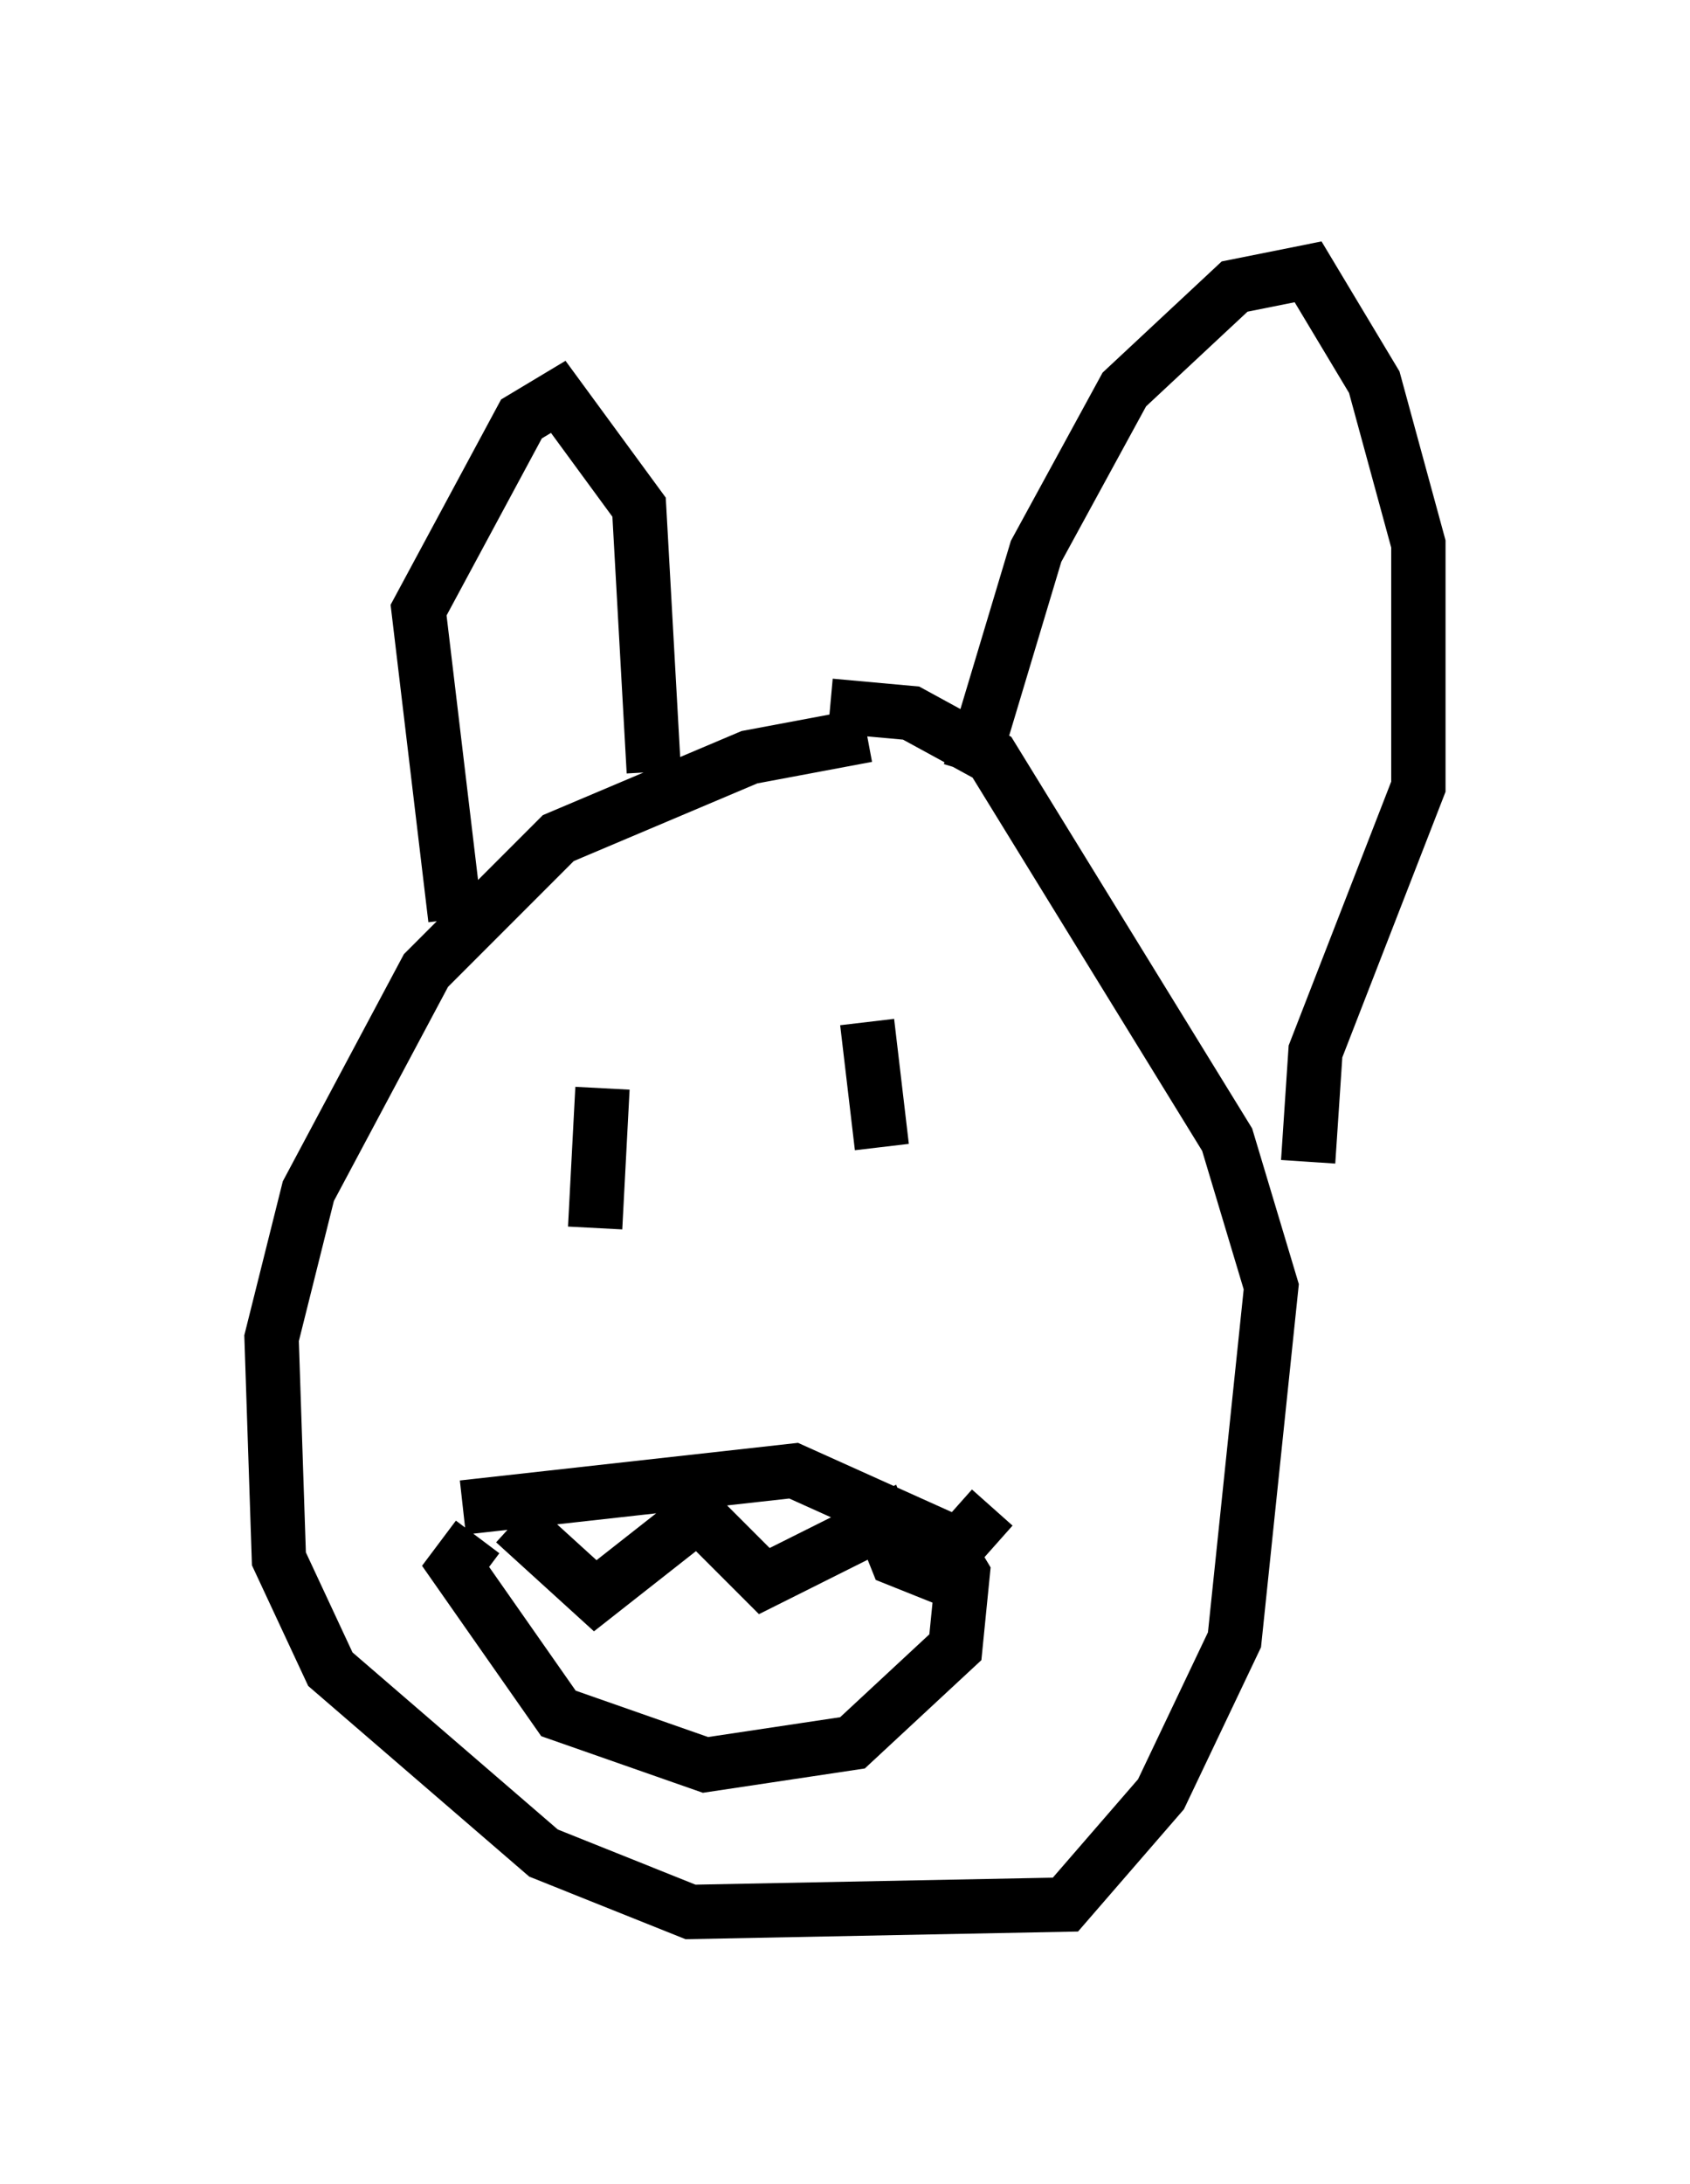 <?xml version="1.0" encoding="utf-8" ?>
<svg baseProfile="full" height="40.176" version="1.1" width="31.109" xmlns="http://www.w3.org/2000/svg" xmlns:ev="http://www.w3.org/2001/xml-events" xmlns:xlink="http://www.w3.org/1999/xlink"><defs /><rect fill="white" height="40.176" width="31.109" x="0" y="0" /><path d="M16.637, 13.796 m-0.677, -0.271 l-2.165, 0.406 -3.518, 1.488 l-2.436, 2.436 -2.165, 4.059 l-0.677, 2.706 0.135, 4.059 l0.947, 2.03 3.924, 3.383 l2.706, 1.083 6.901, -0.135 l1.759, -2.03 1.353, -2.842 l0.677, -6.495 -0.812, -2.706 l-4.33, -7.036 -1.488, -0.812 l-1.488, -0.135 m-6.901, 3.924 l-0.677, -5.683 1.894, -3.518 l0.677, -0.406 1.488, 2.03 l0.271, 4.871 m5.819, 0.0 l1.218, -4.059 1.624, -2.977 l2.03, -1.894 1.353, -0.271 l1.218, 2.03 0.812, 2.977 l0.0, 4.465 -1.894, 4.871 l-0.135, 2.03 m-12.99, -1.353 l-0.135, 2.571 m5.007, -3.789 l0.271, 2.3 m-7.713, 6.631 l6.089, -0.677 2.706, 1.218 l0.406, 0.677 -0.135, 1.353 l-1.894, 1.759 -2.706, 0.406 l-2.706, -0.947 -1.894, -2.706 l0.406, -0.541 m0.677, -0.271 l1.488, 1.353 1.894, -1.488 l1.218, 1.218 2.165, -1.083 l0.271, 0.677 0.677, 0.271 l1.083, -1.218 m-7.848, 3.654 " fill="none" stroke="black" stroke-width="1" /></svg>